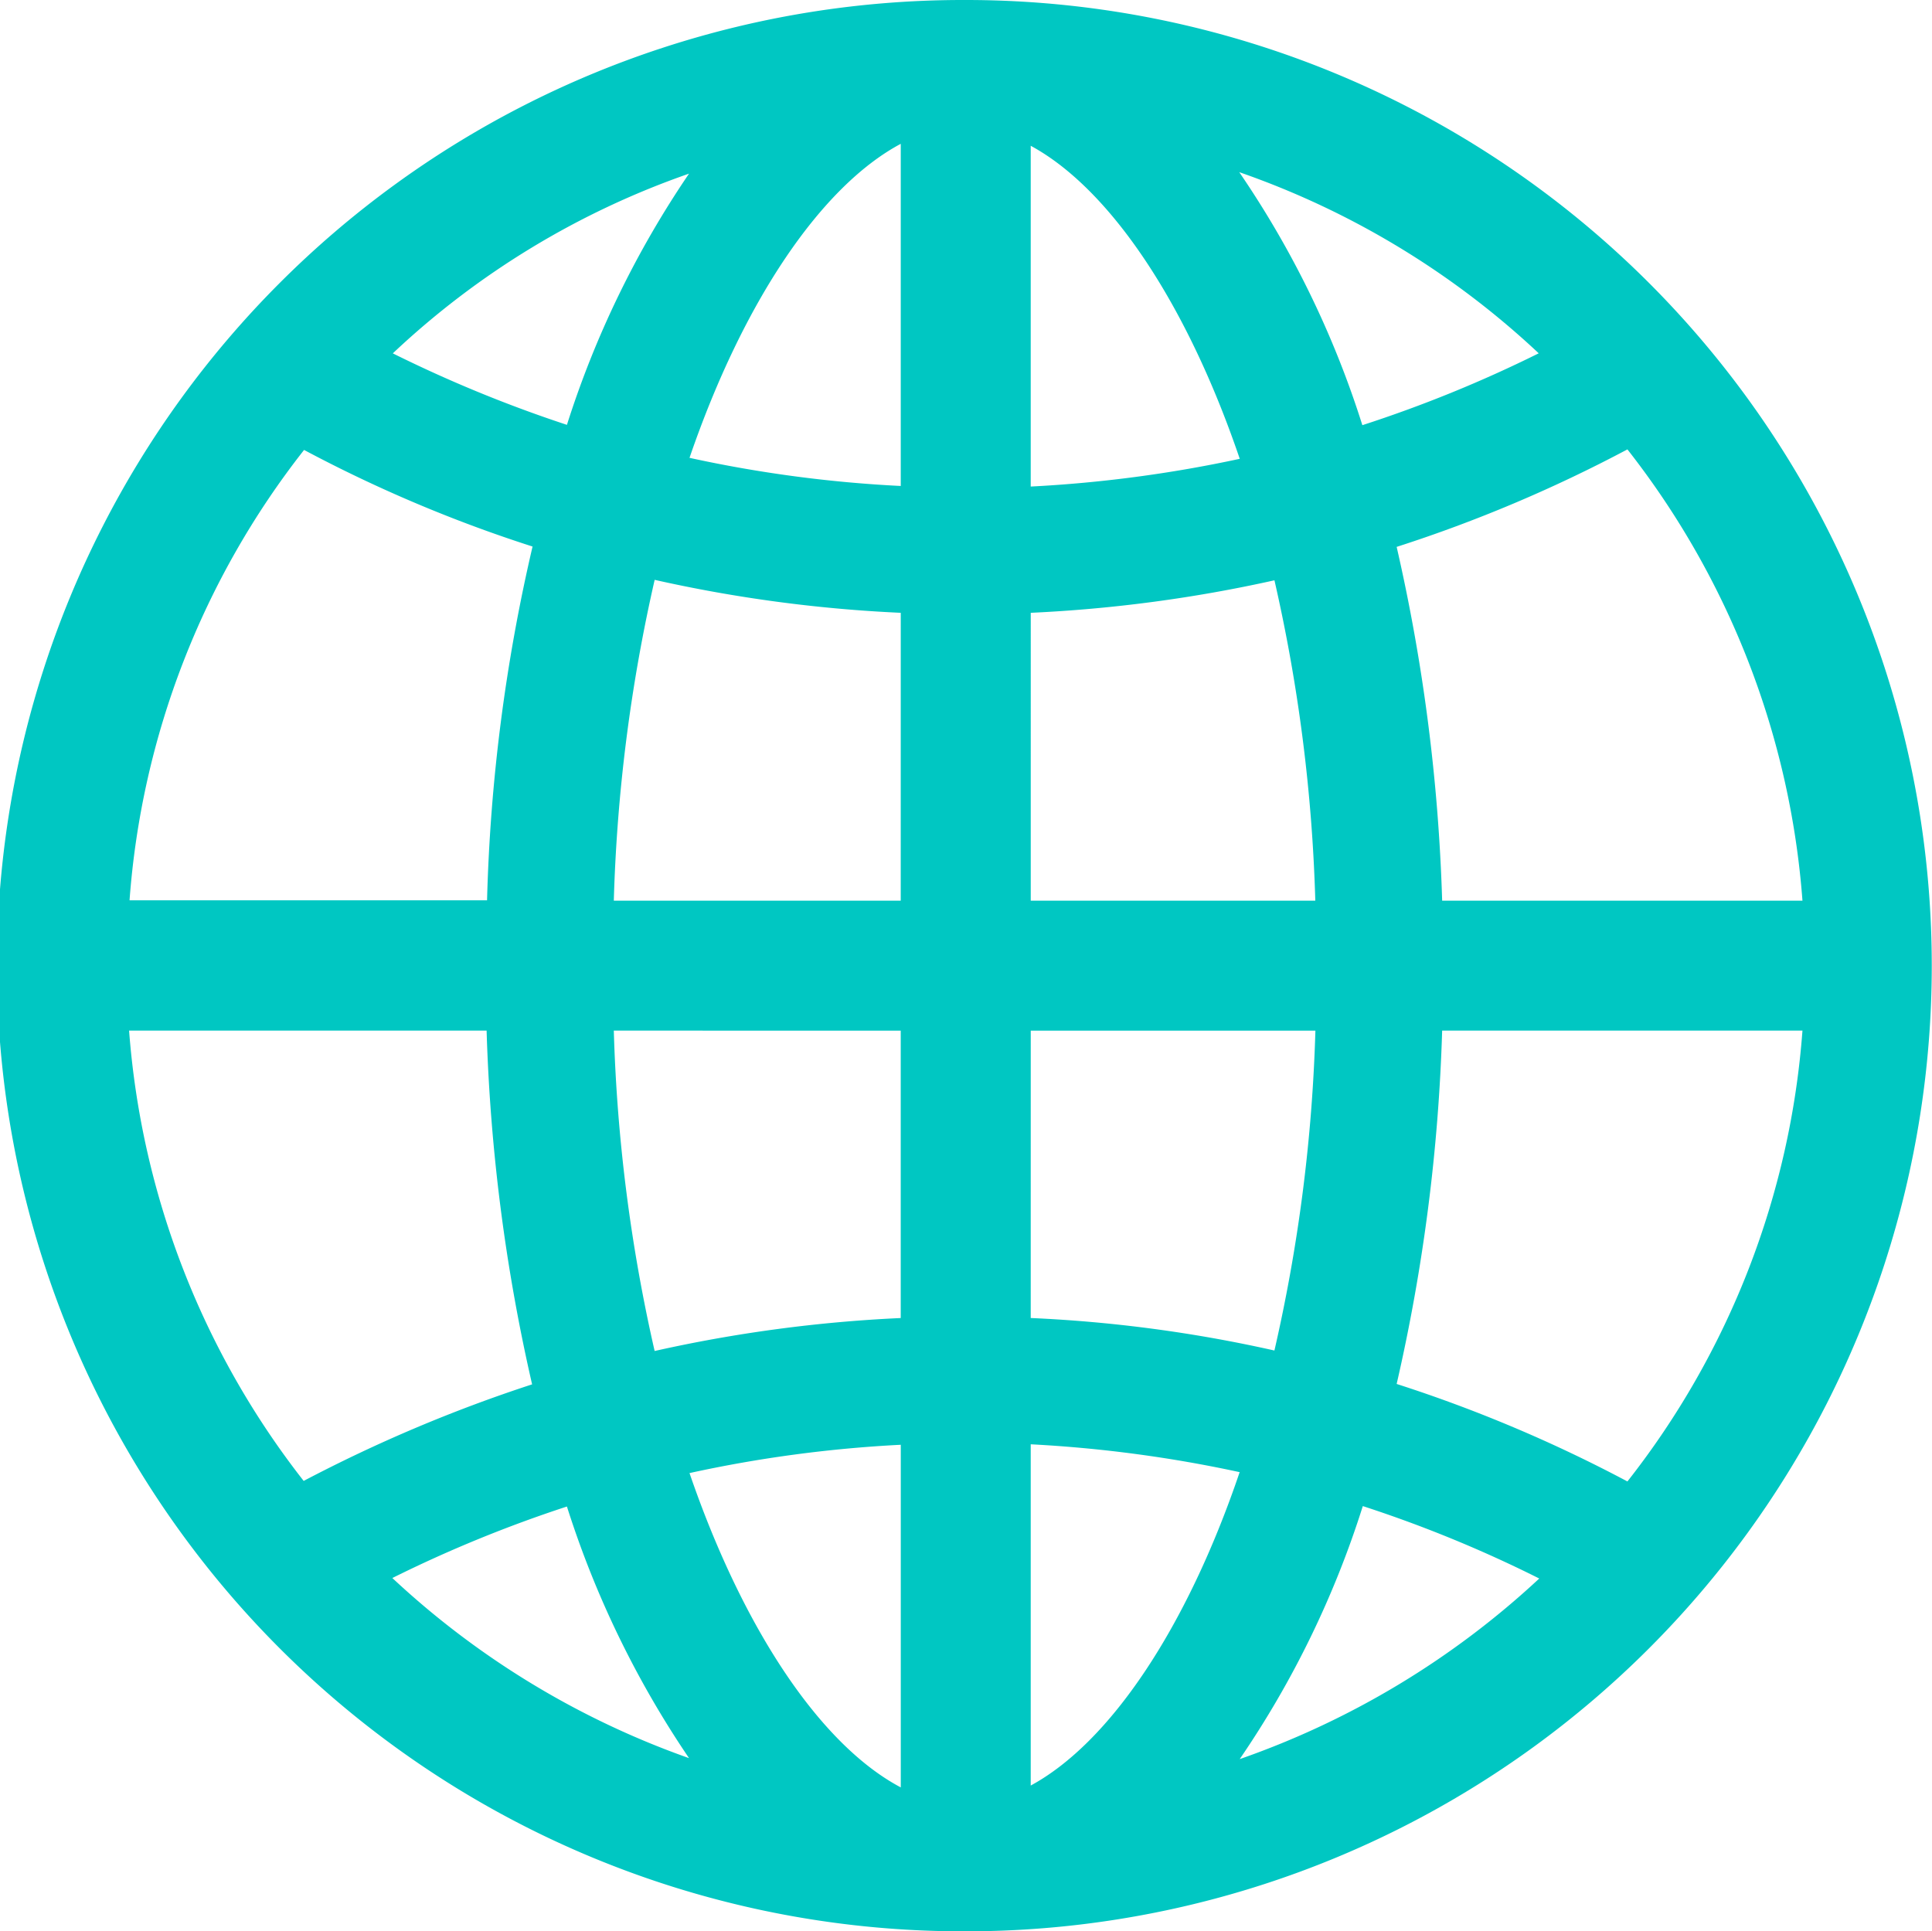 <svg xmlns="http://www.w3.org/2000/svg" width="76.898" height="76.88" viewBox="0 0 76.898 76.88">
  <path id="Icon_ionic-ios-globe" data-name="Icon ionic-ios-globe" d="M41.815,3.375h-.129a38.44,38.44,0,0,0,.018,76.88h.129a38.44,38.44,0,1,0-.018-76.88Zm33.3,35.852H60.776a72.778,72.778,0,0,0-1.811-14.082,56.3,56.3,0,0,0,9.185-3.881A33.109,33.109,0,0,1,75.117,39.227Zm-35.889,0H27.806a65.688,65.688,0,0,1,1.626-12.77,56.225,56.225,0,0,0,9.795,1.312Zm0,5.175v11.44a56.463,56.463,0,0,0-9.795,1.312A65.68,65.68,0,0,1,27.806,44.4Zm5.175,0H55.731A65.3,65.3,0,0,1,54.1,57.135a55.162,55.162,0,0,0-9.7-1.294Zm0-5.175V27.769a56.465,56.465,0,0,0,9.7-1.294,65.494,65.494,0,0,1,1.626,12.752ZM64.62,17.439A51.341,51.341,0,0,1,57.6,20.3a38.158,38.158,0,0,0-4.9-10.072A33.442,33.442,0,0,1,64.62,17.439Zm-11.9,4.2A52.011,52.011,0,0,1,44.4,22.743V9.178C47.544,10.878,50.612,15.443,52.718,21.634ZM39.227,9.1v13.62A51.114,51.114,0,0,1,30.819,21.6C32.963,15.35,36.067,10.786,39.227,9.1ZM30.8,10.287a38.459,38.459,0,0,0-4.86,10,52.5,52.5,0,0,1-6.93-2.846A32.942,32.942,0,0,1,30.8,10.287Zm-15.32,11a55.183,55.183,0,0,0,9.092,3.844,69.844,69.844,0,0,0-1.811,14.082H8.531A32.939,32.939,0,0,1,15.48,21.283ZM8.513,44.4h14.23a72.591,72.591,0,0,0,1.811,14.082,58.55,58.55,0,0,0-9.092,3.844A33.114,33.114,0,0,1,8.513,44.4ZM18.991,66.191a51.721,51.721,0,0,1,6.949-2.846A38.6,38.6,0,0,0,30.8,73.361,33.761,33.761,0,0,1,18.991,66.191Zm11.828-4.177a51.382,51.382,0,0,1,8.409-1.127V74.526C36.049,72.844,32.963,68.261,30.819,62.014ZM44.4,74.452V60.868a52.01,52.01,0,0,1,8.316,1.109C50.612,68.187,47.544,72.751,44.4,74.452ZM52.718,73.4a38.158,38.158,0,0,0,4.9-10.072,50.494,50.494,0,0,1,7.023,2.883A33.826,33.826,0,0,1,52.718,73.4ZM68.15,62.347a56.3,56.3,0,0,0-9.185-3.881A72.4,72.4,0,0,0,60.776,44.4H75.117A32.964,32.964,0,0,1,68.15,62.347Z" transform="translate(-3.375 -3.375)" fill="#00c7c2"/>
</svg>
